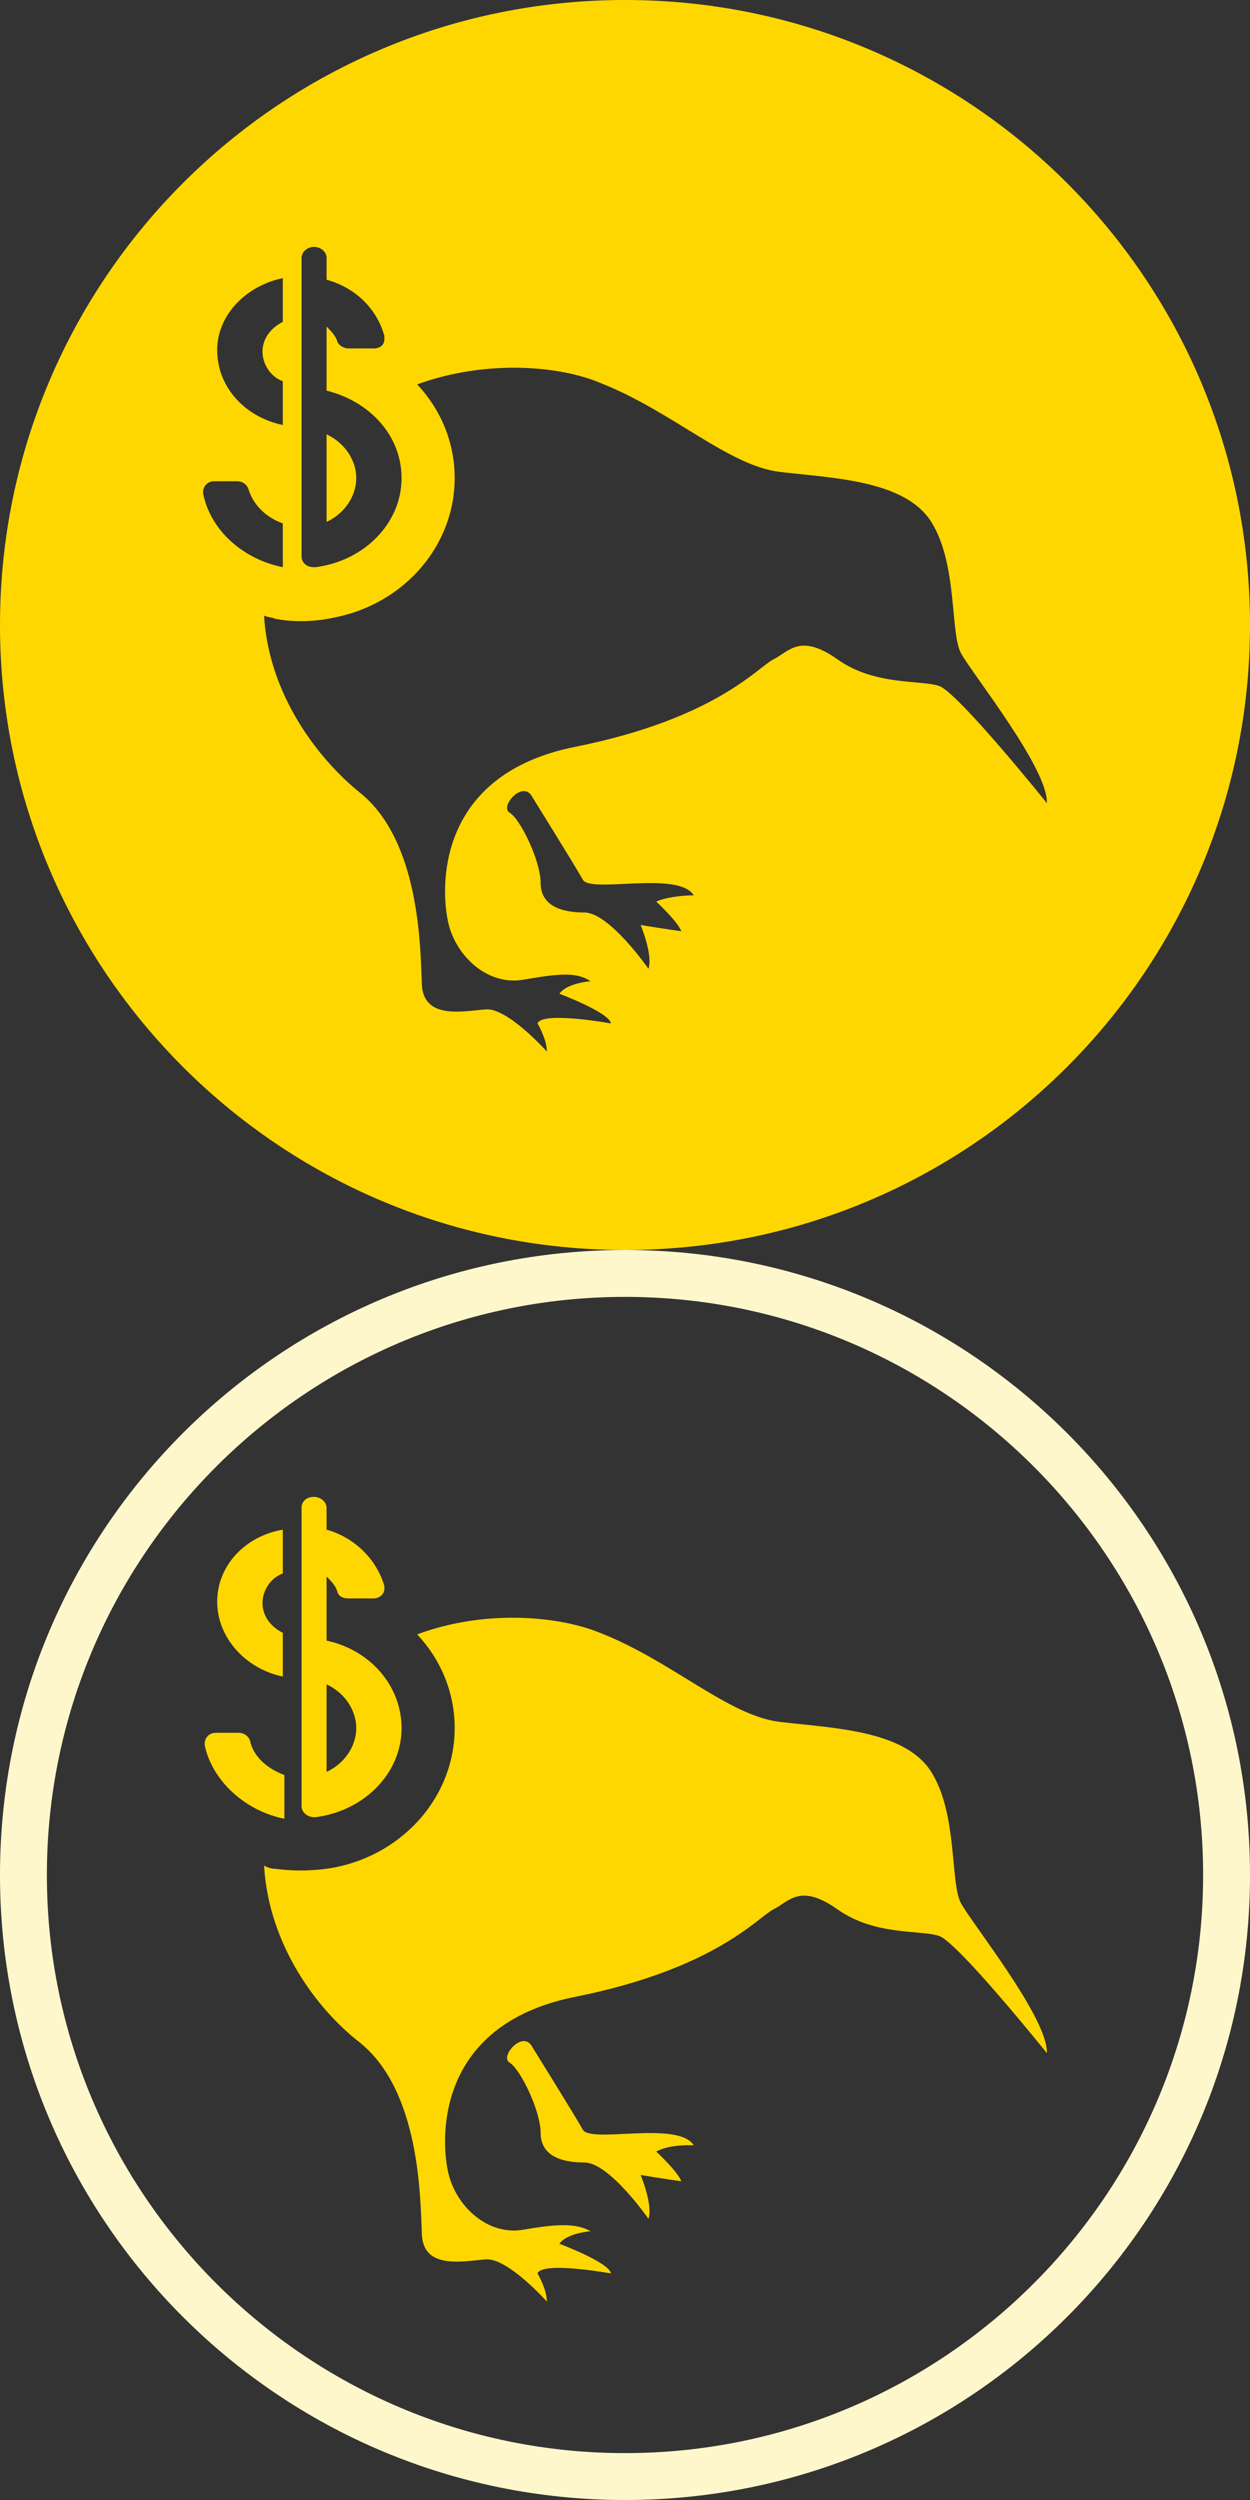<?xml version="1.0" encoding="utf-8"?>
<!-- Generator: Adobe Illustrator 19.0.0, SVG Export Plug-In . SVG Version: 6.00 Build 0)  -->
<svg version="1.1" id="Layer_1" xmlns="http://www.w3.org/2000/svg" xmlns:xlink="http://www.w3.org/1999/xlink" x="0px" y="0px"
	 viewBox="0 0 80 160" style="enable-background:new 0 0 80 160;" xml:space="preserve">
<rect x="0" y="0" width="80" height="160" fill="#333333" stroke="none"/>
<style type="text/css">
	.st0{fill:#FFF7CC;}
	.st1{fill:#FFD700;}
</style>
<g>
	<g>
		<g id="XMLID_18_">
			<path id="XMLID_27_" class="st0" d="M40,83c20.4,0,37,16.6,37,37s-16.6,37-37,37S3,140.4,3,120S19.6,83,40,83 M40,80
				C17.9,80,0,97.9,0,120s17.9,40,40,40s40-17.9,40-40S62.1,80,40,80L40,80z"/>
		</g>
		<path id="XMLID_17_" class="st1" d="M34,130.9c0,0,2.8,4.5,3.3,5.4c0.5,0.9,6.1-0.6,7.1,1c0,0-1.5-0.1-2.4,0.4
			c0,0,1.4,1.3,1.6,1.9c0,0-1.4-0.2-2.6-0.4c0,0,0.8,1.9,0.5,2.8c0,0-2.5-3.6-4.1-3.6c-1.6,0-2.8-0.5-2.8-1.9s-1.3-4.1-2-4.5
			C32,131.6,33.4,130,34,130.9z"/>
		<path id="XMLID_16_" class="st1" d="M61.5,121.8c-0.7-1.3-0.2-5.7-1.9-8.4c-1.7-2.7-6.4-2.8-9.7-3.2c-3.3-0.4-6.9-3.9-11.5-5.7
			c-2.7-1.1-7.4-1.5-11.7,0.1c1.5,1.6,2.4,3.7,2.4,6c0,4.3-3.2,8-7.6,8.9v0c0,0-1.8,0.4-3.9,0.1c-0.3,0-0.5-0.1-0.7-0.2
			c0.3,5.1,3.4,9.2,6.1,11.3c3.9,3.1,3.9,10,4,12.3c0.1,2.3,2.7,1.7,4.1,1.6c1.4-0.1,3.9,2.7,3.9,2.7c0-0.8-0.6-1.8-0.6-1.8
			c0.3-0.8,4.7,0,4.7,0c-0.1-0.7-3.3-1.9-3.3-1.9c0.5-0.7,2-0.8,2-0.8c-0.9-0.5-2-0.5-4.3-0.1c-2.3,0.4-4.3-1.5-4.8-3.6
			c-0.5-2.1-0.9-9.5,8.1-11.3c9-1.8,11.7-5.1,12.7-5.6c1-0.5,1.7-1.7,4.1,0c2.4,1.7,5.3,1.3,6.5,1.7c1.2,0.4,6.9,7.5,6.9,7.5
			C67.1,129.2,62.2,123.1,61.5,121.8z"/>
		<g>
			<path id="XMLID_15_" class="st1" d="M16,111.4c-0.1-0.3-0.4-0.5-0.7-0.5h-1.5c-0.4,0-0.7,0.3-0.7,0.7l0,0.1
				c0.5,2.3,2.6,4.2,5.1,4.7v-2.8C17.1,113.2,16.2,112.4,16,111.4z"/>
			<path class="st1" d="M20.9,105v-4.1c0.3,0.3,0.6,0.6,0.7,1c0.1,0.3,0.4,0.4,0.7,0.4h1.6c0.4,0,0.7-0.3,0.7-0.6l0-0.2
				c-0.5-1.7-1.9-3.1-3.7-3.6v-1.4c0-0.4-0.4-0.7-0.8-0.7c-0.5,0-0.8,0.3-0.8,0.7v0.2v18.9c0,0.4,0.4,0.7,0.8,0.7c0.1,0,0.1,0,0.1,0
				l0,0c3.1-0.4,5.5-2.8,5.5-5.7C25.7,107.9,23.7,105.6,20.9,105z M20.9,113.4v-5.6c1.1,0.5,1.9,1.6,1.9,2.8
				C22.8,111.8,22,112.9,20.9,113.4z"/>
			<path id="XMLID_9_" class="st1" d="M13.9,102.5c0,2.3,1.8,4.3,4.2,4.8v-2.8c-0.8-0.4-1.3-1.1-1.3-1.9c0-0.8,0.5-1.6,1.3-1.9v-2.8
				C15.7,98.3,13.9,100.2,13.9,102.5z"/>
		</g>
	</g>
	<g>
		<path class="st1" d="M40,0C17.9,0,0,17.9,0,40c0,22.1,17.9,40,40,40s40-17.9,40-40C80,17.9,62.1,0,40,0z M19.3,16.7v-0.2
			c0-0.4,0.4-0.7,0.8-0.7c0.4,0,0.8,0.3,0.8,0.7v1.4c1.8,0.5,3.2,1.8,3.7,3.6l0,0.2c0,0.4-0.3,0.6-0.7,0.6h-1.6
			c-0.3,0-0.6-0.2-0.7-0.4c-0.1-0.4-0.4-0.7-0.7-1V25c2.8,0.7,4.8,2.9,4.8,5.6c0,2.9-2.4,5.3-5.5,5.7l0,0c0,0-0.1,0-0.1,0
			c-0.5,0-0.8-0.3-0.8-0.7V16.7z M18.1,17.8v2.8c-0.8,0.4-1.3,1.1-1.3,1.9c0,0.8,0.5,1.6,1.3,1.9v2.8c-2.4-0.5-4.2-2.4-4.2-4.8
			C13.9,20.2,15.7,18.3,18.1,17.8z M13,31.6l0-0.1c0-0.4,0.3-0.7,0.7-0.7h1.5c0.3,0,0.6,0.2,0.7,0.5c0.3,1,1.1,1.8,2.2,2.2v2.8
			C15.6,35.8,13.5,34,13,31.6z M42,57.7c0,0,1.4,1.3,1.6,1.9c0,0-1.4-0.2-2.6-0.4c0,0,0.8,1.9,0.5,2.8c0,0-2.5-3.6-4.1-3.6
			c-1.6,0-2.8-0.5-2.8-1.9s-1.3-4.1-2-4.5C32,51.6,33.4,50,34,50.9c0,0,2.8,4.5,3.3,5.4c0.5,0.9,6.1-0.6,7.1,1
			C44.4,57.3,42.9,57.3,42,57.7z M60.1,43.9c-1.2-0.4-4.1,0-6.5-1.7c-2.4-1.7-3.1-0.5-4.1,0c-1,0.5-3.7,3.8-12.7,5.6
			c-9,1.8-8.6,9.2-8.1,11.3c0.5,2.1,2.5,4,4.8,3.6c2.3-0.4,3.4-0.5,4.3,0.1c0,0-1.5,0.1-2,0.8c0,0,3.2,1.2,3.3,1.9
			c0,0-4.4-0.8-4.7,0c0,0,0.6,1,0.6,1.8c0,0-2.5-2.8-3.9-2.7c-1.4,0.1-4,0.7-4.1-1.6c-0.1-2.3-0.1-9.2-4-12.3
			c-2.6-2.1-5.8-6.2-6.1-11.3c0.2,0.1,0.5,0.1,0.7,0.2c2,0.4,3.9-0.1,3.9-0.1v0c4.4-0.9,7.6-4.6,7.6-8.9c0-2.3-0.9-4.4-2.4-6
			c4.4-1.6,9.1-1.2,11.7-0.1c4.6,1.8,8.2,5.3,11.5,5.7c3.3,0.4,8,0.5,9.7,3.2c1.7,2.7,1.2,7.1,1.9,8.4c0.7,1.3,5.6,7.4,5.5,9.6
			C67,51.4,61.3,44.3,60.1,43.9z"/>
		<path id="XMLID_1_" class="st1" d="M22.8,30.6c0-1.2-0.8-2.3-1.9-2.8v5.6C22,32.9,22.8,31.8,22.8,30.6z"/>
	</g>
</g>
</svg>
